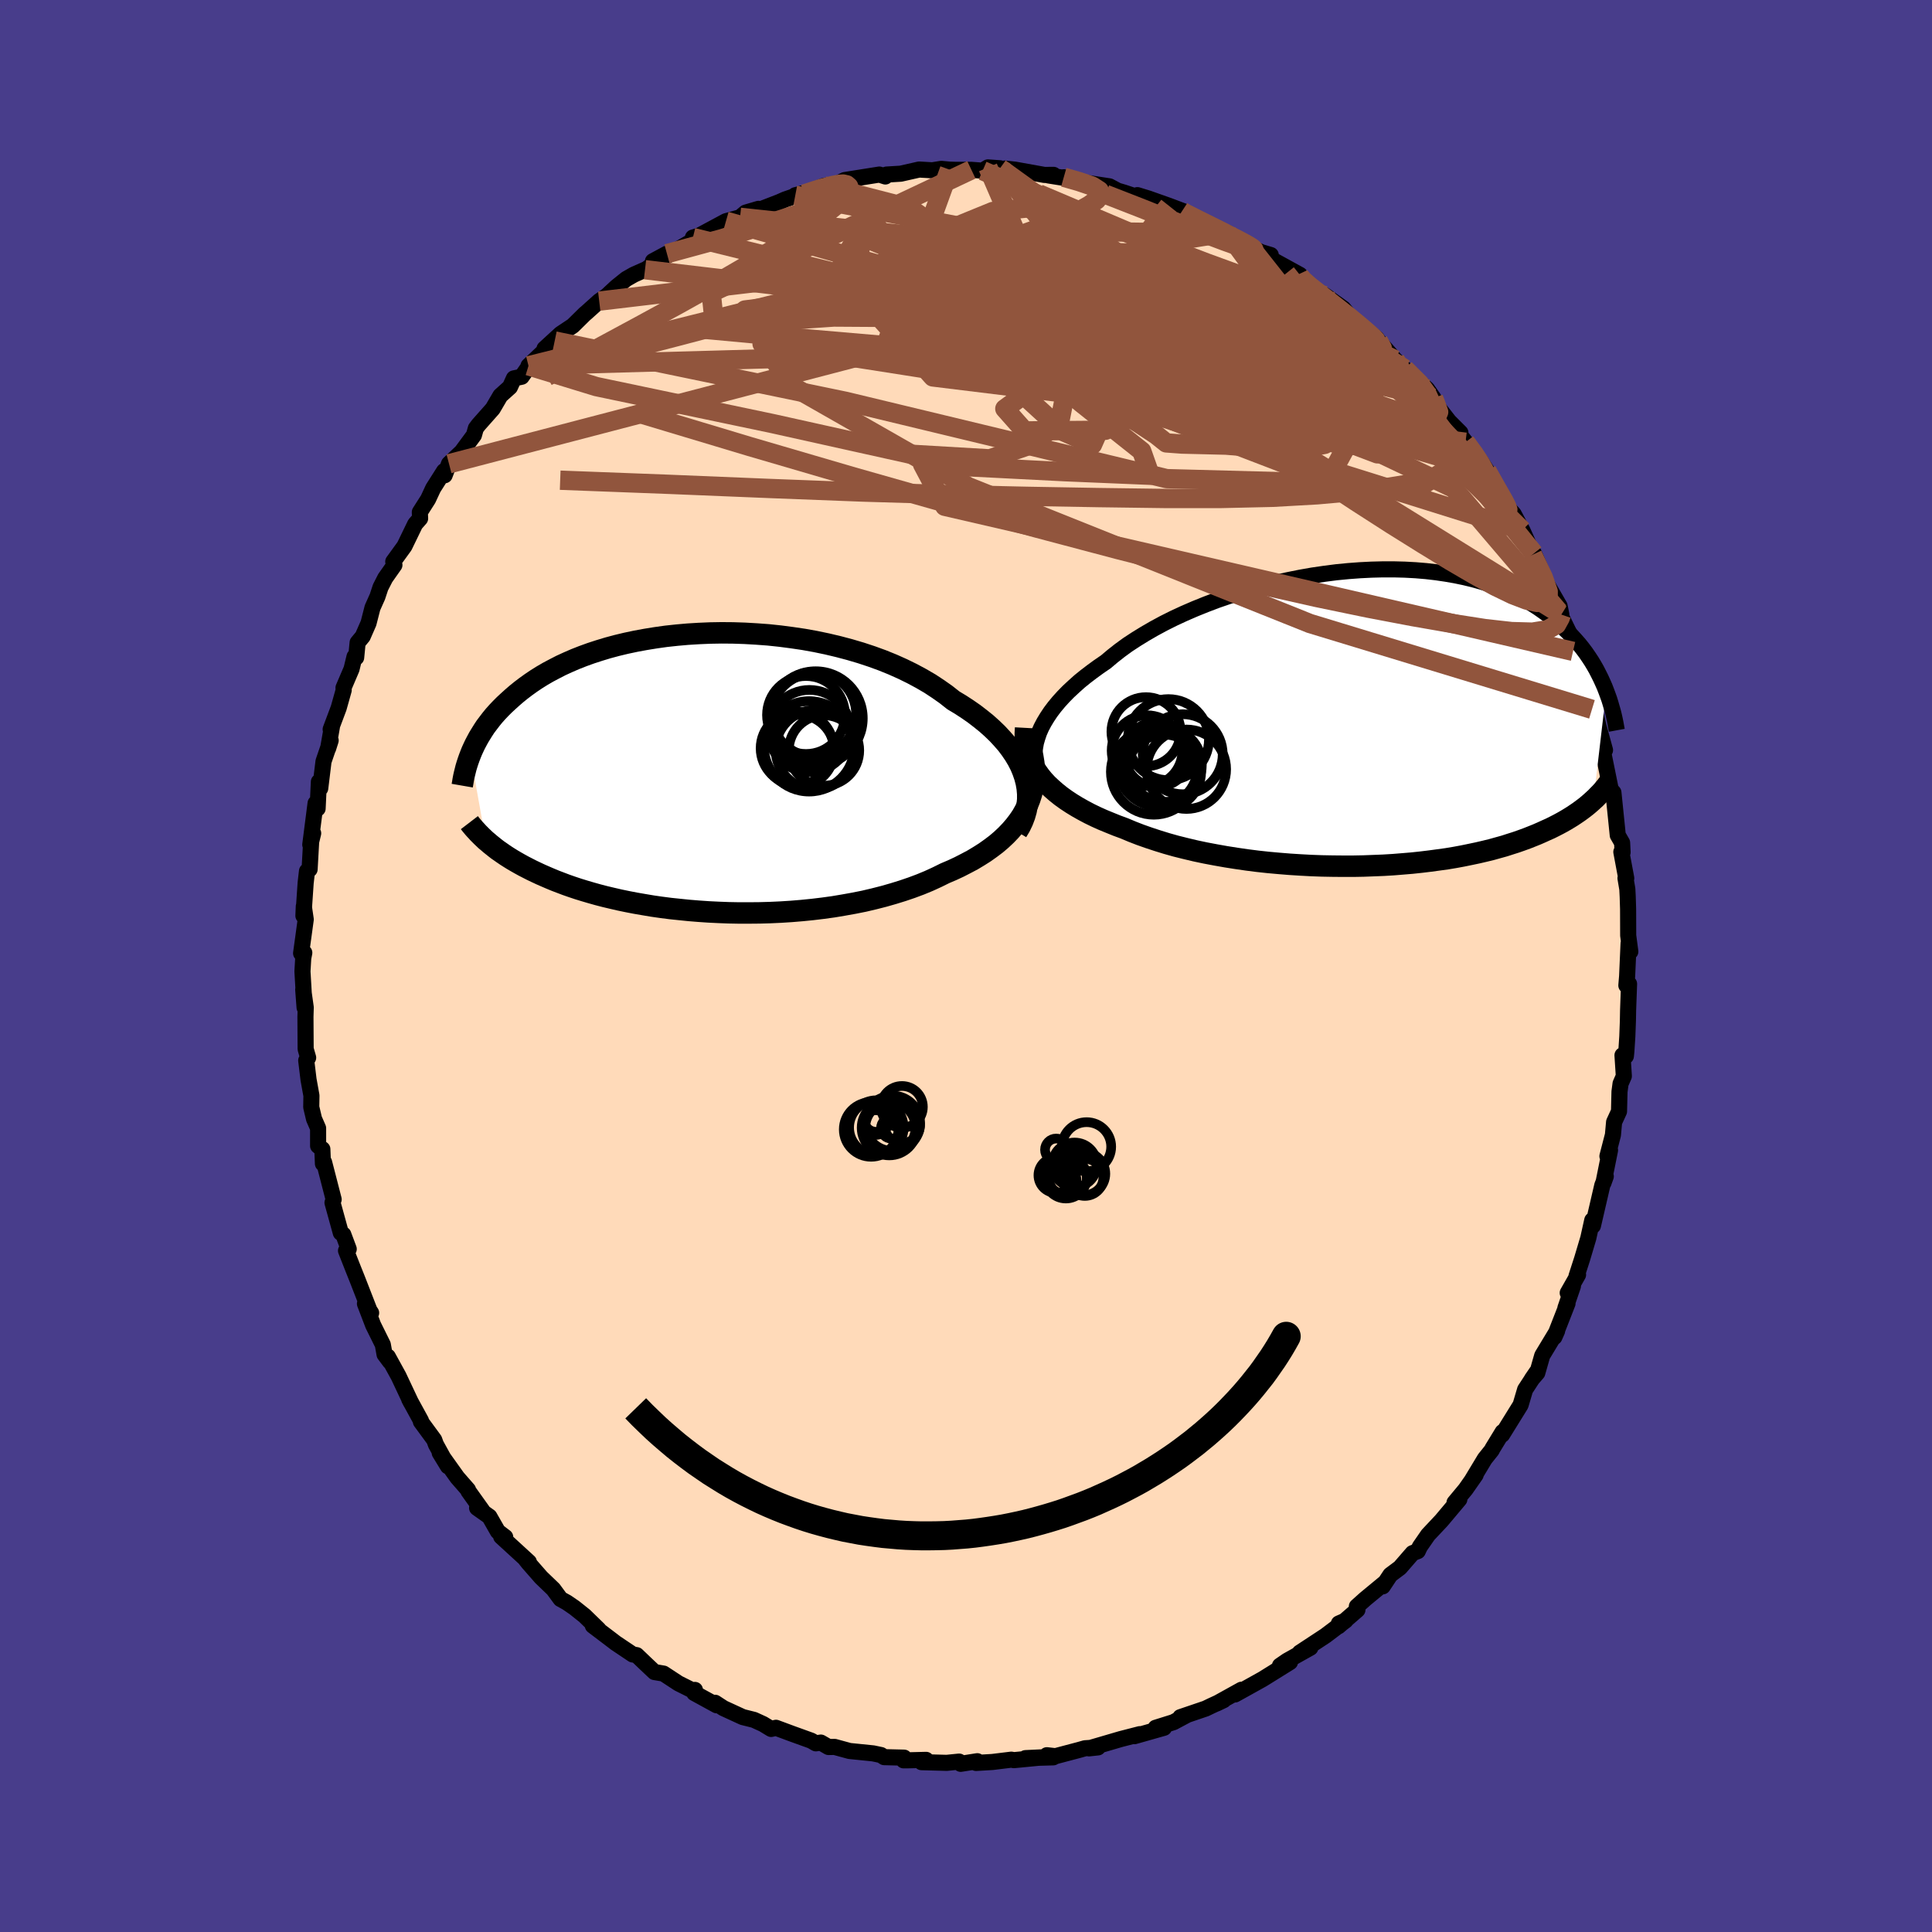 
  <svg viewBox="-100 -100 200 200" xmlns="http://www.w3.org/2000/svg" width="500" height="500" id="face-svg">
    <defs>
      <clipPath id="leftEyeClipPath">
        <polyline points="34.33,0.46 34.13,-0.12 33.89,-0.7 33.6,-1.27 33.26,-1.84 32.88,-2.4 32.46,-2.96 31.99,-3.5 31.49,-4.04 30.94,-4.57 30.36,-5.09 29.74,-5.59 29.09,-6.09 28.4,-6.57 27.68,-7.04 26.93,-7.49 26.17,-8.09 25.36,-8.66 24.51,-9.22 23.6,-9.75 22.65,-10.26 21.67,-10.74 20.64,-11.2 19.58,-11.63 18.48,-12.03 17.36,-12.4 16.21,-12.74 15.04,-13.05 13.86,-13.33 12.66,-13.58 11.44,-13.8 10.22,-13.98 9,-14.14 7.77,-14.27 6.55,-14.36 5.33,-14.43 4.12,-14.47 2.93,-14.48 1.74,-14.46 0.57,-14.41 -0.57,-14.34 -1.7,-14.24 -2.81,-14.12 -3.88,-13.97 -4.93,-13.8 -5.96,-13.61 -6.95,-13.4 -7.91,-13.17 -8.84,-12.92 -9.73,-12.65 -10.59,-12.37 -11.42,-12.07 -12.21,-11.76 -12.97,-11.43 -13.69,-11.1 -14.37,-10.75 -15.03,-10.4 -15.65,-10.04 -16.24,-9.67 -16.79,-9.3 -17.32,-8.92 -17.82,-8.54 -18.29,-8.16 -18.73,-7.78 -19.15,-7.4 -19.55,-7.03 -19.93,-6.65 -20.29,-6.27 -20.62,-5.9 -20.93,-5.52 -21.22,-5.14 -21.5,-4.77 -21.75,-4.39 -21.98,-4.02 -22.2,-3.66 -22.4,-3.29 -22.59,-2.93 -22.76,-2.57 -22.92,-2.22 -23.06,-1.87 -21.48,6.99 -21.25,7.18 -21.02,7.38 -20.77,7.58 -20.52,7.78 -20.25,7.99 -19.96,8.19 -19.66,8.4 -19.35,8.61 -19.02,8.82 -18.68,9.03 -18.32,9.24 -17.95,9.45 -17.55,9.67 -17.14,9.88 -16.71,10.1 -16.27,10.31 -15.8,10.53 -15.32,10.74 -14.81,10.96 -14.28,11.18 -13.73,11.39 -13.15,11.61 -12.55,11.82 -11.92,12.03 -11.27,12.23 -10.59,12.43 -9.88,12.63 -9.15,12.82 -8.39,13 -7.61,13.18 -6.79,13.35 -5.96,13.51 -5.09,13.66 -4.2,13.81 -3.29,13.94 -2.36,14.06 -1.4,14.16 -0.42,14.26 0.57,14.34 1.59,14.41 2.62,14.46 3.67,14.5 4.73,14.52 5.8,14.52 6.88,14.51 7.96,14.48 9.05,14.43 10.15,14.36 11.24,14.27 12.34,14.16 13.42,14.03 14.51,13.88 15.58,13.7 16.64,13.51 17.69,13.3 18.71,13.06 19.73,12.8 20.71,12.52 21.68,12.22 22.62,11.9 23.53,11.56 24.4,11.2 25.25,10.81 26.06,10.41 26.81,10.09 27.54,9.75 28.24,9.39 28.92,9.03 29.57,8.64 30.2,8.24 30.79,7.82 31.36,7.39 31.89,6.94 32.39,6.47 32.85,5.99 33.28,5.49 33.67,4.98 34.03,4.45 34.34,3.9" />
      </clipPath>
      <clipPath id="rightEyeClipPath">
        <polyline points="-34.69,2.07 -34.51,1.54 -34.28,1.02 -34,0.49 -33.68,-0.04 -33.32,-0.58 -32.92,-1.11 -32.48,-1.64 -32,-2.17 -31.48,-2.7 -30.92,-3.22 -30.33,-3.75 -29.7,-4.26 -29.03,-4.77 -28.33,-5.28 -27.6,-5.78 -26.9,-6.37 -26.15,-6.96 -25.34,-7.55 -24.47,-8.12 -23.56,-8.68 -22.61,-9.23 -21.61,-9.77 -20.57,-10.29 -19.49,-10.79 -18.38,-11.27 -17.24,-11.73 -16.08,-12.17 -14.89,-12.58 -13.68,-12.97 -12.45,-13.33 -11.22,-13.66 -9.97,-13.97 -8.72,-14.24 -7.47,-14.49 -6.22,-14.71 -4.98,-14.89 -3.74,-15.05 -2.51,-15.17 -1.3,-15.26 -0.11,-15.32 1.07,-15.35 2.22,-15.35 3.35,-15.32 4.46,-15.26 5.54,-15.17 6.58,-15.05 7.6,-14.9 8.58,-14.73 9.54,-14.53 10.45,-14.31 11.34,-14.06 12.18,-13.79 13,-13.49 13.78,-13.18 14.52,-12.85 15.23,-12.51 15.9,-12.14 16.54,-11.77 17.15,-11.38 17.72,-10.98 18.27,-10.58 18.79,-10.16 19.28,-9.75 19.75,-9.32 20.19,-8.9 20.61,-8.48 21.01,-8.04 21.39,-7.61 21.74,-7.17 22.07,-6.73 22.38,-6.28 22.67,-5.84 22.94,-5.39 23.19,-4.95 23.42,-4.5 23.64,-4.06 23.84,-3.62 24.03,-3.19 24.2,-2.75 22.88,8.52 22.65,8.73 22.41,8.94 22.16,9.15 21.89,9.36 21.61,9.57 21.32,9.78 21.01,9.99 20.68,10.21 20.34,10.42 19.99,10.63 19.62,10.84 19.23,11.05 18.82,11.26 18.4,11.47 17.95,11.67 17.49,11.88 17.01,12.09 16.51,12.29 15.98,12.5 15.43,12.7 14.86,12.9 14.26,13.09 13.64,13.29 12.99,13.47 12.31,13.66 11.61,13.83 10.88,14 10.12,14.16 9.34,14.32 8.53,14.47 7.69,14.61 6.82,14.73 5.93,14.85 5.02,14.96 4.08,15.06 3.12,15.14 2.13,15.22 1.13,15.28 0.11,15.32 -0.93,15.36 -1.99,15.38 -3.06,15.38 -4.14,15.37 -5.24,15.35 -6.34,15.31 -7.45,15.25 -8.56,15.18 -9.67,15.09 -10.78,14.99 -11.89,14.87 -12.99,14.73 -14.09,14.57 -15.17,14.4 -16.24,14.21 -17.3,14.01 -18.34,13.79 -19.35,13.55 -20.35,13.3 -21.31,13.03 -22.25,12.74 -23.16,12.44 -24.04,12.13 -24.89,11.8 -25.7,11.46 -26.46,11.18 -27.2,10.88 -27.93,10.58 -28.62,10.27 -29.3,9.94 -29.94,9.6 -30.56,9.25 -31.15,8.89 -31.71,8.52 -32.24,8.14 -32.74,7.74 -33.21,7.33 -33.65,6.92 -34.05,6.49 -34.41,6.05" />
      </clipPath>
      <filter id="fuzzy">
        <feTurbulence id="turbulence" baseFrequency="0.05" numOctaves="3" type="noise" result="noise" />
        <feDisplacementMap in="SourceGraphic" in2="noise" scale="2" />
      </filter>
      <linearGradient id="rainbowGradient" x1="0%" y1="0%" x2="100%" y2="0%">
        <stop offset="0%" style="stop-color: rgb(185, 55, 55); stop-opacity: 1" />
        <stop offset="50%" style="stop-color: rgb(255, 127, 80); stop-opacity: 1" />
        <stop offset="100%" style="stop-color: rgb(144, 238, 144); stop-opacity: 1" />
      </linearGradient>
    </defs>
    <rect x="-100" y="-100" width="100%" height="100%" fill="rgb(72, 61, 139)" />
    <polyline id="faceContour" points="68.44,1.05 68.36,2.01 68.64,1.85 68.54,4.58 68.52,5.68 68.46,7.29 68.36,8.83 68.31,9.33 67.96,9.24 68.1,11.4 67.76,12.18 67.65,13.01 67.6,15.05 67.09,16.16 66.97,17.49 66.4,19.69 66.67,19.07 65.99,22.45 66.23,21.78 65.87,22.7 64.9,26.89 64.83,26.32 64.42,28.17 63.78,30.32 63.2,32.11 63.36,31.96 62.29,33.84 62.83,33.13 62.05,35.41 62.27,34.93 60.91,38.41 61.19,37.78 59.65,40.33 59.14,42.12 58.56,42.79 59.08,42.03 58.54,42.84 57.88,43.85 57.41,45.44 55.5,48.52 55.55,48.24 54.5,49.96 54.43,50.11 53.71,51.01 52.42,53.15 52.76,52.68 51.71,54.18 50.57,55.55 51.07,55.21 49.22,57.41 47.83,58.89 46.98,60.12 46.77,60.57 46.23,60.78 44.92,62.29 43.93,63.03 43.14,64.22 43.39,63.82 41.32,65.53 40.46,66.3 40.52,66.65 38.56,68.35 38.6,68.06 39.29,67.76 37.21,69.33 34.55,71.08 35.65,70.57 33.24,71.92 32.5,72.43 33.54,72.06 30.71,73.82 29.04,74.75 27.85,75.41 28.52,74.92 25.94,76.35 26.67,76 25.39,76.59 24.81,76.87 22.19,77.76 22.81,77.57 21.48,78.28 19.63,78.86 20.5,78.86 17.43,79.73 17.99,79.52 16.01,80.03 12.73,80.99 13.66,80.89 12.32,80.98 11.72,81.15 9.26,81.8 8.37,81.7 9.03,81.92 6.16,82 8.06,81.91 4.96,82.21 4.69,82.16 2.73,82.4 1.04,82.5 1.17,82.32 -0.55,82.59 -0.71,82.36 -2,82.49 -4.6,82.42 -4.13,82.18 -6.14,82.23 -6.46,82.23 -6.41,81.95 -8.47,81.9 -8.8,81.68 -9.61,81.51 -12.06,81.26 -13.6,80.84 -14.23,80.85 -15.03,80.39 -15.54,80.47 -16.03,80.19 -18,79.48 -19.67,78.86 -20.17,78.98 -21.01,78.47 -21.95,78.04 -23.11,77.75 -25.11,76.83 -25.97,76.27 -25.81,76.53 -28.13,75.26 -28.06,74.94 -28.13,75.08 -29.77,74.26 -31.31,73.25 -32.25,73.09 -33.16,72.23 -34.09,71.34 -34.5,71.27 -36.29,70.07 -36.52,69.89 -38.63,68.29 -38.03,68.68 -39.48,67.27 -40.52,66.44 -41.32,65.89 -41.97,65.53 -42.72,64.51 -43.98,63.3 -45.31,61.78 -45.58,61.44 -45.25,61.7 -48.12,59.07 -47.7,59.12 -48.46,58.54 -49.34,57 -50.61,56.1 -50.06,56.39 -51.51,54.36 -51.55,54.22 -52.66,52.95 -54.48,50.4 -53.63,51.79 -54.87,49.54 -55.05,49.05 -56.43,47.17 -56.42,47.07 -57.64,44.84 -57.45,45.2 -58.74,42.46 -59.85,40.44 -59.63,40.96 -60.19,40.21 -60.37,39.2 -61.37,37.18 -62.22,34.96 -61.58,35.91 -61.75,35.66 -63.02,32.4 -63.44,31.35 -64.18,29.47 -64.03,29.43 -63.9,29.3 -64.46,27.8 -64.72,27.62 -65.58,24.5 -65.46,24.16 -66.45,20.32 -66.57,20.46 -66.63,18.96 -67.07,18.62 -67.07,16.79 -67.49,15.83 -67.78,14.61 -67.76,13.42 -68.06,11.76 -68.3,9.78 -68.1,9.49 -68.36,8.59 -68.38,5.24 -68.35,4.29 -68.61,2.44 -68.47,4.3 -68.69,0.56 -68.61,-0.8 -68.5,-1.37 -68.83,-1.32 -68.35,-4.82 -68.55,-6.18 -68.59,-5.2 -68.36,-8.59 -68.22,-9.82 -67.95,-10.01 -67.79,-12.87 -67.58,-13.74 -67.88,-12.56 -67.33,-16.85 -67.12,-16.3 -66.99,-19.07 -66.85,-18.39 -66.51,-21.18 -65.77,-23.35 -66.03,-22.53 -65.64,-24.76 -65.77,-24.5 -64.94,-26.71 -64.42,-28.56 -64.44,-28.8 -63.61,-30.74 -63.3,-32.02 -63.13,-31.93 -62.98,-33.48 -62.45,-34.12 -61.85,-35.49 -61.44,-37.09 -60.93,-38.23 -60.61,-39.2 -60.12,-40.16 -59.17,-41.51 -59.29,-41.86 -58.13,-43.46 -57.02,-45.75 -56.51,-46.33 -56.54,-46.98 -55.68,-48.33 -55.16,-49.45 -54.03,-51.23 -53.97,-50.8 -53.52,-51.99 -52.21,-53.23 -50.94,-54.95 -50.74,-55.66 -50.46,-56.03 -48.99,-57.69 -48.2,-59.04 -47.21,-59.93 -46.8,-60.83 -46,-61 -45.18,-62.17 -45.29,-62.13 -42.58,-64.7 -43.63,-63.91 -41.96,-65.44 -40.7,-66.28 -39.42,-67.54 -39.36,-67.58 -37.97,-68.83 -37.18,-69.38 -36.19,-70.3 -35.17,-71.12 -34.38,-71.57 -33.23,-72.08 -33.04,-72.17 -30.96,-73.74 -32.41,-72.96 -31.2,-73.38 -27.99,-75.26 -27.34,-75.54 -28.27,-75.41 -27.64,-75.6 -24.85,-77.1 -23.39,-77.5 -22.81,-77.99 -21.48,-78.38 -22.33,-77.92 -19.33,-79.08 -18.72,-79.35 -16.81,-80.01 -17.67,-79.79 -16.77,-79.91 -14.71,-80.76 -11.98,-81.1 -13.2,-81.04 -12.56,-81.36 -10.8,-81.64 -8.97,-81.93 -8.35,-81.73 -8.22,-81.93 -6.75,-82.02 -4.85,-82.45 -3.49,-82.37 -2.56,-82.52 -1.71,-82.44 -1.08,-82.42 0.56,-82.42 1.72,-82.33 2.27,-82.67 3.52,-82.58 3.75,-82.46 4.03,-82.55 5.06,-82.44 8.12,-81.89 9.06,-81.9 8.53,-81.84 11.61,-81.35 10.12,-81.65 11.31,-81.25 14.85,-80.71 15.69,-80.26 16.34,-80.07 17.6,-79.65 17.74,-79.8 18.88,-79.45 21,-78.7 22.67,-78.07 22.36,-78.14 21.8,-78.29 23.63,-77.55 26.55,-75.84 27.08,-75.88 26.76,-75.9 29.23,-74.65 29.45,-74.43 30.55,-73.9 31.55,-73.6 31.01,-73.5 34.56,-71.55 34.4,-71.59 34.51,-71.17 34.81,-70.91 35.85,-70.05 37.21,-69.39 39.06,-68.07 39.87,-67.05 39.42,-67.32 41.62,-65.69 42.52,-64.96 42.68,-64.72 43.28,-64.06 44.43,-62.75 45.79,-61.43 45.42,-61.81 47.73,-59.73 48.4,-58.78 48.26,-58.62 50.01,-56.38 51.18,-55.21 50.26,-56.08 51.71,-54.22 51.07,-55.06 53.34,-52.17 53.92,-51.27 54.47,-50.23 55.5,-48.53 55.03,-49.23 56.2,-47.33 56.69,-46.8 57.59,-45.11 58.64,-42.78 58.79,-42.71 59.64,-40.77 58.65,-42.57 59.99,-39.8 61.45,-37.26 61.63,-36.38 61.37,-36.68 62.55,-34.26 62.71,-33.88 62.84,-32.57 63.58,-30.64 63.46,-31.51 63.92,-29.75 64.15,-29.13 64.8,-26.57 65.09,-26.5 65.49,-24.75 66.15,-22.35 65.95,-22.64 66.04,-21.74 66.75,-18.24 67,-17.94 67.02,-17.96 67.47,-13.54 67.92,-12.76 67.97,-11.77 67.84,-11.81 68.35,-9.08 68.27,-9.09 68.46,-7.96 68.5,-7.17 68.54,-5.89 68.55,-3.16 68.77,-1.49 68.59,-2.34 68.44,1.05 68.36,2.01" fill="rgb(255, 218, 185)" stroke="black" stroke-width="1.667" stroke-linejoin="round" filter="url(#fuzzy)" />
    <g transform="translate(42.08 -25.71)">
      <polyline id="rightCountour" points="-34.69,2.07 -34.51,1.54 -34.28,1.02 -34,0.49 -33.68,-0.04 -33.32,-0.58 -32.92,-1.11 -32.48,-1.64 -32,-2.17 -31.48,-2.7 -30.92,-3.22 -30.33,-3.75 -29.7,-4.26 -29.03,-4.77 -28.33,-5.28 -27.6,-5.78 -26.9,-6.37 -26.15,-6.96 -25.34,-7.55 -24.47,-8.12 -23.56,-8.68 -22.61,-9.23 -21.61,-9.77 -20.57,-10.29 -19.49,-10.79 -18.38,-11.27 -17.24,-11.73 -16.08,-12.17 -14.89,-12.58 -13.68,-12.97 -12.45,-13.33 -11.22,-13.66 -9.97,-13.97 -8.72,-14.24 -7.47,-14.49 -6.22,-14.71 -4.98,-14.89 -3.74,-15.05 -2.51,-15.17 -1.3,-15.26 -0.11,-15.32 1.07,-15.35 2.22,-15.35 3.35,-15.32 4.46,-15.26 5.54,-15.17 6.58,-15.05 7.6,-14.9 8.58,-14.73 9.54,-14.53 10.45,-14.31 11.34,-14.06 12.18,-13.79 13,-13.49 13.78,-13.18 14.52,-12.85 15.23,-12.51 15.9,-12.14 16.54,-11.77 17.15,-11.38 17.72,-10.98 18.27,-10.58 18.79,-10.16 19.28,-9.75 19.75,-9.32 20.19,-8.9 20.61,-8.48 21.01,-8.04 21.39,-7.61 21.74,-7.17 22.07,-6.73 22.38,-6.28 22.67,-5.84 22.94,-5.39 23.19,-4.95 23.42,-4.5 23.64,-4.06 23.84,-3.62 24.03,-3.19 24.2,-2.75 22.88,8.52 22.65,8.73 22.41,8.94 22.16,9.15 21.89,9.36 21.61,9.57 21.32,9.78 21.01,9.99 20.68,10.21 20.34,10.42 19.99,10.63 19.62,10.84 19.23,11.05 18.82,11.26 18.4,11.47 17.95,11.67 17.49,11.88 17.01,12.09 16.51,12.29 15.98,12.5 15.43,12.7 14.86,12.9 14.26,13.09 13.64,13.29 12.99,13.47 12.31,13.66 11.61,13.83 10.88,14 10.12,14.16 9.34,14.32 8.53,14.47 7.69,14.61 6.82,14.73 5.93,14.85 5.02,14.96 4.08,15.06 3.12,15.14 2.13,15.22 1.13,15.28 0.11,15.32 -0.93,15.36 -1.99,15.38 -3.06,15.38 -4.14,15.37 -5.24,15.35 -6.34,15.31 -7.45,15.25 -8.56,15.18 -9.67,15.09 -10.78,14.99 -11.89,14.87 -12.99,14.73 -14.09,14.57 -15.17,14.4 -16.24,14.21 -17.3,14.01 -18.34,13.79 -19.35,13.55 -20.35,13.3 -21.31,13.03 -22.25,12.74 -23.16,12.44 -24.04,12.13 -24.89,11.8 -25.7,11.46 -26.46,11.18 -27.2,10.88 -27.93,10.58 -28.62,10.27 -29.3,9.94 -29.94,9.6 -30.56,9.25 -31.15,8.89 -31.71,8.52 -32.24,8.14 -32.74,7.74 -33.21,7.33 -33.65,6.92 -34.05,6.49 -34.41,6.05" fill="white" stroke="white" stroke-width="0" stroke-linejoin="round" filter="url(#fuzzy)" />
    </g>
    <g transform="translate(-28.24 -20.01)">
      <polyline id="leftCountour" points="34.33,0.46 34.13,-0.12 33.89,-0.7 33.6,-1.27 33.26,-1.84 32.88,-2.4 32.46,-2.96 31.99,-3.5 31.49,-4.04 30.94,-4.57 30.36,-5.09 29.74,-5.59 29.09,-6.09 28.4,-6.57 27.68,-7.04 26.93,-7.49 26.17,-8.09 25.36,-8.66 24.51,-9.22 23.6,-9.75 22.65,-10.26 21.67,-10.74 20.64,-11.2 19.58,-11.63 18.48,-12.03 17.36,-12.4 16.21,-12.74 15.04,-13.05 13.86,-13.33 12.66,-13.58 11.44,-13.8 10.22,-13.98 9,-14.14 7.77,-14.27 6.55,-14.36 5.33,-14.43 4.12,-14.47 2.93,-14.48 1.74,-14.46 0.57,-14.41 -0.57,-14.34 -1.7,-14.24 -2.81,-14.12 -3.88,-13.97 -4.93,-13.8 -5.96,-13.61 -6.95,-13.4 -7.91,-13.17 -8.84,-12.92 -9.73,-12.65 -10.59,-12.37 -11.42,-12.07 -12.21,-11.76 -12.97,-11.43 -13.69,-11.1 -14.37,-10.75 -15.03,-10.4 -15.65,-10.04 -16.24,-9.67 -16.79,-9.3 -17.32,-8.92 -17.82,-8.54 -18.29,-8.16 -18.73,-7.78 -19.15,-7.4 -19.55,-7.03 -19.93,-6.65 -20.29,-6.27 -20.62,-5.9 -20.93,-5.52 -21.22,-5.14 -21.5,-4.77 -21.75,-4.39 -21.98,-4.02 -22.2,-3.66 -22.4,-3.29 -22.59,-2.93 -22.76,-2.57 -22.92,-2.22 -23.06,-1.87 -21.48,6.99 -21.25,7.18 -21.02,7.38 -20.77,7.58 -20.52,7.78 -20.25,7.99 -19.96,8.19 -19.66,8.4 -19.35,8.61 -19.02,8.82 -18.68,9.03 -18.32,9.24 -17.95,9.45 -17.55,9.67 -17.14,9.88 -16.71,10.1 -16.27,10.31 -15.8,10.53 -15.32,10.74 -14.81,10.96 -14.28,11.18 -13.73,11.39 -13.15,11.61 -12.55,11.82 -11.92,12.03 -11.27,12.23 -10.59,12.43 -9.88,12.63 -9.15,12.82 -8.39,13 -7.61,13.18 -6.79,13.35 -5.96,13.51 -5.09,13.66 -4.2,13.81 -3.29,13.94 -2.36,14.06 -1.4,14.16 -0.42,14.26 0.57,14.34 1.59,14.41 2.62,14.46 3.67,14.5 4.73,14.52 5.8,14.52 6.88,14.51 7.96,14.48 9.05,14.43 10.15,14.36 11.24,14.27 12.34,14.16 13.42,14.03 14.51,13.88 15.58,13.7 16.64,13.51 17.69,13.3 18.71,13.06 19.73,12.8 20.71,12.52 21.68,12.22 22.62,11.9 23.53,11.56 24.4,11.2 25.25,10.81 26.06,10.41 26.81,10.09 27.54,9.75 28.24,9.39 28.92,9.03 29.57,8.64 30.2,8.24 30.79,7.82 31.36,7.39 31.89,6.94 32.39,6.47 32.85,5.99 33.28,5.49 33.67,4.98 34.03,4.45 34.34,3.9" fill="white" stroke="white" stroke-width="0" stroke-linejoin="round" filter="url(#fuzzy)" />
    </g>
    <g transform="translate(42.08 -25.71)">
      <polyline id="rightUpper" points="-34.09,6.89 -34.35,6.45 -34.57,6.01 -34.74,5.55 -34.87,5.07 -34.96,4.59 -34.99,4.1 -34.99,3.6 -34.93,3.1 -34.84,2.59 -34.69,2.07 -34.51,1.54 -34.28,1.02 -34,0.49 -33.68,-0.04 -33.32,-0.58 -32.92,-1.11 -32.48,-1.64 -32,-2.17 -31.48,-2.7 -30.92,-3.22 -30.33,-3.75 -29.7,-4.26 -29.03,-4.77 -28.33,-5.28 -27.6,-5.78 -26.9,-6.37 -26.15,-6.96 -25.34,-7.55 -24.47,-8.12 -23.56,-8.68 -22.61,-9.23 -21.61,-9.77 -20.57,-10.29 -19.49,-10.79 -18.38,-11.27 -17.24,-11.73 -16.08,-12.17 -14.89,-12.58 -13.68,-12.97 -12.45,-13.33 -11.22,-13.66 -9.97,-13.97 -8.72,-14.24 -7.47,-14.49 -6.22,-14.71 -4.98,-14.89 -3.74,-15.05 -2.51,-15.17 -1.3,-15.26 -0.11,-15.32 1.07,-15.35 2.22,-15.35 3.35,-15.32 4.46,-15.26 5.54,-15.17 6.58,-15.05 7.6,-14.9 8.58,-14.73 9.54,-14.53 10.45,-14.31 11.34,-14.06 12.18,-13.79 13,-13.49 13.78,-13.18 14.52,-12.85 15.23,-12.51 15.9,-12.14 16.54,-11.77 17.15,-11.38 17.72,-10.98 18.27,-10.58 18.79,-10.16 19.28,-9.75 19.75,-9.32 20.19,-8.9 20.61,-8.48 21.01,-8.04 21.39,-7.61 21.74,-7.17 22.07,-6.73 22.38,-6.28 22.67,-5.84 22.94,-5.39 23.19,-4.95 23.42,-4.5 23.64,-4.06 23.84,-3.62 24.03,-3.19 24.2,-2.75 24.36,-2.32 24.51,-1.9 24.64,-1.48 24.76,-1.06 24.88,-0.65 24.98,-0.25 25.07,0.15 25.15,0.54 25.22,0.93 25.29,1.31" fill="none" stroke="black" stroke-width="1.667" stroke-linejoin="round" filter="url(#fuzzy)" />
      <polyline id="rightLower" points="-35.91,1.06 -35.94,1.61 -35.94,2.14 -35.89,2.66 -35.8,3.18 -35.66,3.68 -35.49,4.18 -35.28,4.66 -35.03,5.13 -34.74,5.59 -34.41,6.05 -34.05,6.49 -33.65,6.92 -33.21,7.33 -32.74,7.74 -32.24,8.14 -31.71,8.52 -31.15,8.89 -30.56,9.25 -29.94,9.6 -29.3,9.94 -28.62,10.27 -27.93,10.58 -27.2,10.88 -26.46,11.18 -25.7,11.46 -24.89,11.8 -24.04,12.13 -23.16,12.44 -22.25,12.74 -21.31,13.03 -20.35,13.3 -19.35,13.55 -18.34,13.79 -17.3,14.01 -16.24,14.21 -15.17,14.4 -14.09,14.57 -12.99,14.73 -11.89,14.87 -10.78,14.99 -9.67,15.09 -8.56,15.18 -7.45,15.25 -6.34,15.31 -5.24,15.35 -4.14,15.37 -3.06,15.38 -1.99,15.38 -0.93,15.36 0.11,15.32 1.13,15.28 2.13,15.22 3.12,15.14 4.08,15.06 5.02,14.96 5.93,14.85 6.82,14.73 7.69,14.61 8.53,14.47 9.34,14.32 10.12,14.16 10.88,14 11.61,13.83 12.31,13.66 12.99,13.47 13.64,13.29 14.26,13.09 14.86,12.9 15.43,12.7 15.98,12.5 16.51,12.29 17.01,12.09 17.49,11.88 17.95,11.67 18.4,11.47 18.82,11.26 19.23,11.05 19.62,10.84 19.99,10.63 20.34,10.42 20.68,10.21 21.01,9.99 21.32,9.78 21.61,9.57 21.89,9.36 22.16,9.15 22.41,8.94 22.65,8.73 22.88,8.52 23.1,8.32 23.3,8.11 23.5,7.91 23.69,7.71 23.87,7.51 24.03,7.31 24.19,7.12 24.34,6.92 24.49,6.73 24.62,6.54" fill="none" stroke="black" stroke-width="2.222" stroke-linejoin="round" filter="url(#fuzzy)" />
      <circle r="3.836" cx="-21.503" cy="4.886" stroke="black" fill="none" stroke-width="1.0" filter="url(#fuzzy)" clip-path="url(#rightEyeClipPath)" /><circle r="4.112" cx="-19.263" cy="5.341" stroke="black" fill="none" stroke-width="1.0" filter="url(#fuzzy)" clip-path="url(#rightEyeClipPath)" /><circle r="3.578" cx="-23.448" cy="1.456" stroke="black" fill="none" stroke-width="1.0" filter="url(#fuzzy)" clip-path="url(#rightEyeClipPath)" /><circle r="4.196" cx="-21.128" cy="2.276" stroke="black" fill="none" stroke-width="1.0" filter="url(#fuzzy)" clip-path="url(#rightEyeClipPath)" /><circle r="4.444" cx="-22.638" cy="5.606" stroke="black" fill="none" stroke-width="1.0" filter="url(#fuzzy)" clip-path="url(#rightEyeClipPath)" /><circle r="3.378" cx="-22.293" cy="3.796" stroke="black" fill="none" stroke-width="1.0" filter="url(#fuzzy)" clip-path="url(#rightEyeClipPath)" /><circle r="4.142" cx="-19.648" cy="3.786" stroke="black" fill="none" stroke-width="1.0" filter="url(#fuzzy)" clip-path="url(#rightEyeClipPath)" /><circle r="4.126" cx="-22.218" cy="5.061" stroke="black" fill="none" stroke-width="1.0" filter="url(#fuzzy)" clip-path="url(#rightEyeClipPath)" /><circle r="3.848" cx="-21.588" cy="5.596" stroke="black" fill="none" stroke-width="1.0" filter="url(#fuzzy)" clip-path="url(#rightEyeClipPath)" /><circle r="3.662" cx="-23.338" cy="3.416" stroke="black" fill="none" stroke-width="1.0" filter="url(#fuzzy)" clip-path="url(#rightEyeClipPath)" />
      </g>
    <g transform="translate(-28.24 -20.01)">
      <polyline id="leftUpper" points="33.52,6.1 33.84,5.57 34.1,5.03 34.31,4.48 34.47,3.92 34.57,3.35 34.63,2.77 34.63,2.2 34.58,1.62 34.48,1.04 34.33,0.46 34.13,-0.12 33.89,-0.7 33.6,-1.27 33.26,-1.84 32.88,-2.4 32.46,-2.96 31.99,-3.5 31.49,-4.04 30.94,-4.57 30.36,-5.09 29.74,-5.59 29.09,-6.09 28.4,-6.57 27.68,-7.04 26.93,-7.49 26.17,-8.09 25.36,-8.66 24.51,-9.22 23.6,-9.75 22.65,-10.26 21.67,-10.74 20.64,-11.2 19.58,-11.63 18.48,-12.03 17.36,-12.4 16.21,-12.74 15.04,-13.05 13.86,-13.33 12.66,-13.58 11.44,-13.8 10.22,-13.98 9,-14.14 7.77,-14.27 6.55,-14.36 5.33,-14.43 4.12,-14.47 2.93,-14.48 1.74,-14.46 0.57,-14.41 -0.57,-14.34 -1.7,-14.24 -2.81,-14.12 -3.88,-13.97 -4.93,-13.8 -5.96,-13.61 -6.95,-13.4 -7.91,-13.17 -8.84,-12.92 -9.73,-12.65 -10.59,-12.37 -11.42,-12.07 -12.21,-11.76 -12.97,-11.43 -13.69,-11.1 -14.37,-10.75 -15.03,-10.4 -15.65,-10.04 -16.24,-9.67 -16.79,-9.3 -17.32,-8.92 -17.82,-8.54 -18.29,-8.16 -18.73,-7.78 -19.15,-7.4 -19.55,-7.03 -19.93,-6.65 -20.29,-6.27 -20.62,-5.9 -20.93,-5.52 -21.22,-5.14 -21.5,-4.77 -21.75,-4.39 -21.98,-4.02 -22.2,-3.66 -22.4,-3.29 -22.59,-2.93 -22.76,-2.57 -22.92,-2.22 -23.06,-1.87 -23.19,-1.53 -23.31,-1.19 -23.42,-0.85 -23.52,-0.52 -23.6,-0.2 -23.68,0.12 -23.75,0.43 -23.81,0.74 -23.86,1.05 -23.91,1.34" fill="none" stroke="black" stroke-width="2.222" stroke-linejoin="round" filter="url(#fuzzy)" />
      <polyline id="leftLower" points="35,-2.39 35.15,-1.69 35.26,-1.01 35.31,-0.35 35.31,0.3 35.26,0.94 35.17,1.56 35.03,2.17 34.84,2.76 34.61,3.34 34.34,3.9 34.03,4.45 33.67,4.98 33.28,5.49 32.85,5.99 32.39,6.47 31.89,6.94 31.36,7.39 30.79,7.82 30.2,8.24 29.57,8.64 28.92,9.03 28.24,9.39 27.54,9.75 26.81,10.09 26.06,10.41 25.25,10.81 24.4,11.2 23.53,11.56 22.62,11.9 21.68,12.22 20.71,12.52 19.73,12.8 18.71,13.06 17.69,13.3 16.64,13.51 15.58,13.7 14.51,13.88 13.42,14.03 12.34,14.16 11.24,14.27 10.15,14.36 9.05,14.43 7.96,14.48 6.88,14.51 5.8,14.52 4.73,14.52 3.67,14.5 2.62,14.46 1.59,14.41 0.57,14.34 -0.42,14.26 -1.4,14.16 -2.36,14.06 -3.29,13.94 -4.2,13.81 -5.09,13.66 -5.96,13.51 -6.79,13.35 -7.61,13.18 -8.39,13 -9.15,12.82 -9.88,12.63 -10.59,12.43 -11.27,12.23 -11.92,12.03 -12.55,11.82 -13.15,11.61 -13.73,11.39 -14.28,11.18 -14.81,10.96 -15.32,10.74 -15.8,10.53 -16.27,10.31 -16.71,10.1 -17.14,9.88 -17.55,9.67 -17.95,9.45 -18.32,9.24 -18.68,9.03 -19.02,8.82 -19.35,8.61 -19.66,8.4 -19.96,8.19 -20.25,7.99 -20.52,7.78 -20.77,7.58 -21.02,7.38 -21.25,7.18 -21.48,6.99 -21.69,6.79 -21.89,6.6 -22.08,6.41 -22.26,6.23 -22.43,6.04 -22.6,5.86 -22.75,5.69 -22.9,5.51 -23.04,5.34 -23.17,5.17" fill="none" stroke="black" stroke-width="2.222" stroke-linejoin="round" filter="url(#fuzzy)" />
      <circle r="3.776" cx="10.756" cy="-2.528" stroke="black" fill="none" stroke-width="1.0" filter="url(#fuzzy)" clip-path="url(#leftEyeClipPath)" /><circle r="4.114" cx="12.641" cy="-2.383" stroke="black" fill="none" stroke-width="1.0" filter="url(#fuzzy)" clip-path="url(#leftEyeClipPath)" /><circle r="3.648" cx="13.541" cy="-2.303" stroke="black" fill="none" stroke-width="1.0" filter="url(#fuzzy)" clip-path="url(#leftEyeClipPath)" /><circle r="4.374" cx="12.496" cy="-6.063" stroke="black" fill="none" stroke-width="1.0" filter="url(#fuzzy)" clip-path="url(#leftEyeClipPath)" /><circle r="3.7" cx="10.906" cy="-2.293" stroke="black" fill="none" stroke-width="1.0" filter="url(#fuzzy)" clip-path="url(#leftEyeClipPath)" /><circle r="4.246" cx="12.036" cy="-4.323" stroke="black" fill="none" stroke-width="1.0" filter="url(#fuzzy)" clip-path="url(#leftEyeClipPath)" /><circle r="4.602" cx="12.616" cy="-5.708" stroke="black" fill="none" stroke-width="1.0" filter="url(#fuzzy)" clip-path="url(#leftEyeClipPath)" /><circle r="4.036" cx="11.676" cy="-5.973" stroke="black" fill="none" stroke-width="1.0" filter="url(#fuzzy)" clip-path="url(#leftEyeClipPath)" /><circle r="4.874" cx="12.681" cy="-5.628" stroke="black" fill="none" stroke-width="1.0" filter="url(#fuzzy)" clip-path="url(#leftEyeClipPath)" /><circle r="4.68" cx="12.001" cy="-2.728" stroke="black" fill="none" stroke-width="1.0" filter="url(#fuzzy)" clip-path="url(#leftEyeClipPath)" />
    </g>
    <g id="hairs">
      <polyline points="-16.77,-79.91 -14.92,-80.51 -13.79,-80.8 -13.16,-80.92 -12.72,-80.95 -12.36,-80.87 -12.14,-80.68 -12.12,-80.37 -12.34,-79.94 -12.8,-79.37 -13.56,-78.65 -14.64,-77.76 -16.11,-76.69 -17.98,-75.43 -20.27,-73.98 -22.98,-72.34 -26.11,-70.52 -29.69,-68.52 -33.74,-66.31 -38.3,-63.85 -43.38,-61.02" fill="none" stroke="rgb(145, 85, 61)" stroke-width="2" stroke-linejoin="round" filter="url(#fuzzy)" /><polyline points="45.42,-61.81 46.97,-60.27 47.7,-59.26 48.06,-58.47 48.15,-57.85 47.95,-57.44 47.48,-57.19 46.76,-57.07 45.8,-57.01 44.58,-57.03 43.06,-57.16 41.2,-57.43 38.98,-57.89 36.4,-58.54 33.43,-59.36 30.1,-60.36 26.38,-61.53 22.23,-62.89 17.62,-64.48 12.53,-66.32 6.96,-68.4 1.01,-70.71 -5.27,-73.24 -12.02,-76" fill="none" stroke="rgb(145, 85, 61)" stroke-width="2" stroke-linejoin="round" filter="url(#fuzzy)" /><polyline points="48.4,-58.78 48.65,-58.14 48.93,-57.35 48.74,-56.91 48.04,-56.79 46.9,-56.86 45.37,-57.04 43.42,-57.35 40.97,-57.84 37.96,-58.59 34.34,-59.65 30.09,-61.03 25.21,-62.7 19.68,-64.63 13.43,-66.82 6.45,-69.33 -1.17,-72.27 -9.37,-75.67" fill="none" stroke="rgb(145, 85, 61)" stroke-width="2" stroke-linejoin="round" filter="url(#fuzzy)" /><polyline points="61.63,-36.38 61.51,-36.03 61.13,-35.34 60.19,-34.81 58.64,-34.56 56.48,-34.62 53.71,-34.93 50.31,-35.46 46.29,-36.16 41.61,-37.05 36.25,-38.16 30.17,-39.53 23.35,-41.17 15.75,-43.1 7.37,-45.32 -1.77,-47.83 -11.67,-50.64 -22.37,-53.77 -33.82,-57.21" fill="none" stroke="rgb(145, 85, 61)" stroke-width="2" stroke-linejoin="round" filter="url(#fuzzy)" /><polyline points="42.68,-64.72 43.09,-63.97 42.98,-63.2 42.14,-62.59 40.53,-62.11 38.12,-61.75 34.87,-61.52 30.7,-61.44 25.58,-61.55 19.43,-61.89 12.23,-62.44 3.97,-63.16 -5.35,-63.97 -15.71,-64.86 -27.13,-65.92" fill="none" stroke="rgb(145, 85, 61)" stroke-width="2" stroke-linejoin="round" filter="url(#fuzzy)" /><polyline points="34.4,-71.59 34.57,-71.23 34.93,-70.83 35.39,-70.39 35.78,-69.96 35.9,-69.63 35.64,-69.46 34.98,-69.49 33.92,-69.71 32.41,-70.15 30.41,-70.81 27.88,-71.7 24.81,-72.82 21.23,-74.19 17.19,-75.83 12.67,-77.75 7.53,-79.93" fill="none" stroke="rgb(145, 85, 61)" stroke-width="2" stroke-linejoin="round" filter="url(#fuzzy)" /><polyline points="53.92,-51.27 54.49,-50.25 54.95,-49.44 55.32,-48.79 55.66,-48.19 55.94,-47.65 56.09,-47.26 55.99,-47.2 55.59,-47.58 54.85,-48.46 53.78,-49.81 52.37,-51.6 50.62,-53.86 48.43,-56.75 45.73,-60.43" fill="none" stroke="rgb(145, 85, 61)" stroke-width="2" stroke-linejoin="round" filter="url(#fuzzy)" /><polyline points="51.71,-54.22 51.69,-53.99 51.82,-52.97 51.44,-51.96 50.43,-51.15 48.78,-50.52 46.54,-50.01 43.74,-49.56 40.36,-49.14 36.39,-48.78 31.77,-48.52 26.47,-48.4 20.46,-48.4 13.75,-48.49 6.34,-48.62 -1.77,-48.8 -10.6,-49.06 -20.22,-49.43 -30.69,-49.86 -42.01,-50.29" fill="none" stroke="rgb(145, 85, 61)" stroke-width="2" stroke-linejoin="round" filter="url(#fuzzy)" /><polyline points="51.71,-54.22 51.88,-54 52.62,-52.99 53.26,-52.02 53.64,-51.34 53.77,-50.97 53.66,-50.89 53.35,-51.06 52.81,-51.47 51.99,-52.18 50.83,-53.29 49.25,-54.91 47.18,-57.12 44.58,-59.91 41.52,-63.21 38.11,-66.95" fill="none" stroke="rgb(145, 85, 61)" stroke-width="2" stroke-linejoin="round" filter="url(#fuzzy)" /><polyline points="10.12,-81.65 11.67,-81.21 13.06,-80.74 13.79,-80.27 13.9,-79.8 13.53,-79.31 12.75,-78.75 11.57,-78.09 9.95,-77.33 7.82,-76.47 5.15,-75.5 1.93,-74.41 -1.83,-73.18 -6.14,-71.81 -11.07,-70.31 -16.67,-68.7 -22.97,-66.99 -29.98,-65.14 -37.66,-63.16" fill="none" stroke="rgb(145, 85, 61)" stroke-width="2" stroke-linejoin="round" filter="url(#fuzzy)" /><polyline points="22.36,-78.14 22.68,-77.93 23.93,-77.3 25.28,-76.63 26.45,-76.05 27.4,-75.56 28.2,-75.15 28.84,-74.81 29.33,-74.53 29.65,-74.32 29.79,-74.18 29.72,-74.12 29.4,-74.17 28.79,-74.34 27.89,-74.63 26.72,-75.05 25.29,-75.59 23.51,-76.29 21.25,-77.2 18.27,-78.39 14.45,-79.88" fill="none" stroke="rgb(145, 85, 61)" stroke-width="2" stroke-linejoin="round" filter="url(#fuzzy)" /><polyline points="58.65,-42.57 59.75,-40.25 60.27,-38.77 60.26,-38 59.85,-37.67 59.1,-37.64 58.01,-37.89 56.58,-38.44 54.78,-39.31 52.64,-40.48 50.14,-41.94 47.28,-43.69 44.03,-45.72 40.36,-48.08 36.22,-50.81 31.61,-53.95 26.49,-57.52 20.85,-61.52 14.63,-65.95 7.75,-70.82 0.11,-76.16" fill="none" stroke="rgb(145, 85, 61)" stroke-width="2" stroke-linejoin="round" filter="url(#fuzzy)" /><polyline points="34.56,-71.55 34.56,-71.4 34.89,-71 35.57,-70.4 36.52,-69.65 37.61,-68.82 38.68,-67.98 39.67,-67.19 40.52,-66.49 41.23,-65.89 41.79,-65.4 42.19,-65.04 42.41,-64.81 42.43,-64.73 42.23,-64.84 41.77,-65.16 41.02,-65.71 39.98,-66.5 38.72,-67.51 37.35,-68.7 35.96,-70.05" fill="none" stroke="rgb(145, 85, 61)" stroke-width="2" stroke-linejoin="round" filter="url(#fuzzy)" /><polyline points="44.43,-62.75 34.84,-67.42 17.41,-71.91 3.65,-74.38 -1.67,-74.6 -0.24,-73.15 3.9,-71.18 7.37,-69.72 8.82,-69.06 8.52,-68.88 7.28,-68.71 5.68,-68.26 3.98,-67.52 2.61,-66.61 2.48,-65.62 4.76,-64.56 10.14,-63.42 18.17,-62.2 27.32,-60.83 35.59,-59.23 41.08,-57.82 41.75,-58.33 35.18,-63.7 20.33,-74.31 1.72,-82.33" fill="none" stroke="rgb(145, 85, 61)" stroke-width="2" stroke-linejoin="round" filter="url(#fuzzy)" /><polyline points="29.45,-74.43 39.48,-61.72 31.72,-59.1 21.55,-58.73 13.9,-59.64 9.29,-61.67 6.69,-64.38 4.44,-67.39 1.61,-70.34 -1.36,-72.63 -3.31,-73.66 -3.47,-73.16 -1.89,-71.37 0.97,-68.86 4.57,-66.38 7.77,-65.13 9.38,-66.99 10.81,-73.19 3.75,-82.46" fill="none" stroke="rgb(145, 85, 61)" stroke-width="2" stroke-linejoin="round" filter="url(#fuzzy)" /><polyline points="-45.29,-62.13 -38.27,-59.98 -20.02,-56.15 -5.75,-52.98 2.46,-52.5 7.14,-54.1 9.75,-56.58 10.26,-59.16 8.61,-61.56 5.68,-63.62 2.89,-65.21 1.25,-66.26 0.66,-66.86 0.1,-67.2 -1.43,-67.44 -3.95,-67.6 -6.12,-67.55 -5.75,-67.08 -1.08,-66.08 7.67,-64.87 17.28,-64.44 22.23,-65.99 19.11,-69.23 16.19,-69.8 47.73,-59.73" fill="none" stroke="rgb(145, 85, 61)" stroke-width="2" stroke-linejoin="round" filter="url(#fuzzy)" /><polyline points="-28.27,-75.41 12.18,-65.43 17.17,-60.6 12.97,-63.21 12.04,-67.46 15.42,-69.73 20.91,-69.3 26.37,-67.22 30.19,-65.07 31.3,-64.02 29.43,-64.29 25.16,-65.32 19.66,-66.27 14.3,-66.52 10.5,-65.8 9.69,-63.92 13.12,-60.77 21.41,-56.44 33.67,-51.74 45.98,-48.92 50.8,-52.12 44.43,-62.75" fill="none" stroke="rgb(145, 85, 61)" stroke-width="2" stroke-linejoin="round" filter="url(#fuzzy)" /><polyline points="37.21,-69.39 44.79,-53.32 34.21,-54.63 19.69,-57.03 10.45,-58.92 8.78,-60.16 10.81,-60.95 11.69,-61.9 9.23,-63.57 4.25,-65.91 -1.05,-68.3 -4.84,-69.97 -6.32,-70.51 -5.56,-70.16 -2.87,-69.54 1.59,-69.17 7.92,-68.96 16.09,-68.11 25.48,-65.58 34.42,-60.85 39.91,-54.78 37.31,-50.01 20.77,-50.45 -12.44,-58.45 -42.58,-64.7" fill="none" stroke="rgb(145, 85, 61)" stroke-width="2" stroke-linejoin="round" filter="url(#fuzzy)" /><polyline points="-14.71,-80.76 -5.84,-78.47 -1.75,-75.61 -0.92,-74.06 0.06,-73.54 -0.13,-73.84 -2.23,-74.68 -4.6,-75.43 -4.68,-75.27 -0.92,-73.71 6.14,-71.08 13.58,-68.61 17.34,-67.7 15.61,-68.41 11.79,-68.69 8.17,-67.73 -24.85,-77.1" fill="none" stroke="rgb(145, 85, 61)" stroke-width="2" stroke-linejoin="round" filter="url(#fuzzy)" /><polyline points="21,-78.7 14.71,-70.77 30.02,-59.48 37.13,-54 33.74,-53.36 26.91,-53.92 22.36,-54.03 20.73,-54.15 19.69,-54.98 17.75,-56.26 16.03,-57.28 16.83,-58.09 20.78,-59.84 24.98,-63.61 24.62,-69.09 19.3,-74.68 26.55,-75.84" fill="none" stroke="rgb(145, 85, 61)" stroke-width="2" stroke-linejoin="round" filter="url(#fuzzy)" /><polyline points="2.27,-82.67 5.28,-75.7 -7.48,-73.04 -11.12,-71.69 -5.19,-70.79 4.83,-69.76 14.94,-68.01 23.66,-65.33 30.62,-62.07 35.47,-58.93 37.68,-56.62 37,-55.61 33.84,-56 29.27,-57.61 24.48,-60.07 20.09,-63.11 16.02,-66.6 12.69,-70.33 12.59,-73.34 19.43,-73.68 32.8,-69.66 45.42,-61.81" fill="none" stroke="rgb(145, 85, 61)" stroke-width="2" stroke-linejoin="round" filter="url(#fuzzy)" /><polyline points="58.79,-42.71 45.7,-58.91 39.86,-63.36 33.74,-63.65 25.57,-64.07 16.65,-66.14 8.75,-69.48 3.26,-73.02 0.94,-75.82 1.6,-77.2 4.06,-76.7 6.83,-74.1 8.75,-69.96 9.33,-66.1 10.54,-64.31 22.4,-60.71 61.63,-36.38" fill="none" stroke="rgb(145, 85, 61)" stroke-width="2" stroke-linejoin="round" filter="url(#fuzzy)" /><polyline points="-45.18,-62.17 4.12,-63.55 14.29,-66.48 12.59,-66.98 8.12,-65.72 5.67,-63.72 5.69,-61.91 5.6,-60.93 2.61,-60.96 -3.98,-61.79 -12.21,-63.08 -18.78,-64.52 -21.15,-65.85 -18.94,-66.82 -13.69,-67.18 -7.46,-67.14 -1.78,-67.68 1.26,-70.33 -4.24,-75.47 -23.39,-77.5" fill="none" stroke="rgb(145, 85, 61)" stroke-width="2" stroke-linejoin="round" filter="url(#fuzzy)" /><polyline points="34.56,-71.55 27.2,-65.67 4.21,-66.87 -9.57,-67.2 -12.71,-67.43 -11.39,-67.92 -9.9,-68.18 -8.72,-67.77 -6.72,-66.71 -3.47,-65.37 0.03,-64.33 2.14,-64.17 1.83,-65.19 -0.69,-67.19 -4.2,-69.53 -7.43,-71.43 -9.73,-72.36 -11.13,-72.3 -11.73,-71.56 -11.14,-70.46 -9.17,-69.3 -8.49,-68.78 -17.26,-70.19 -33.23,-72.08" fill="none" stroke="rgb(145, 85, 61)" stroke-width="2" stroke-linejoin="round" filter="url(#fuzzy)" /><polyline points="64.8,-26.57 35.59,-35.46 0.25,-49.61 -17.86,-59.94 -21.11,-64.41 -15.06,-64.42 -4.65,-62.86 5.46,-61.94 11.45,-61.98 11.65,-61.8 7.62,-60.32 4.02,-57.69 6.06,-55.39 14.44,-55.46 22.06,-59.34 23.47,-64.82 48.4,-58.78" fill="none" stroke="rgb(145, 85, 61)" stroke-width="2" stroke-linejoin="round" filter="url(#fuzzy)" /><polyline points="-37.97,-68.83 -3.07,-72.97 14.97,-69.66 24.23,-65.62 28.41,-63.98 26.91,-65.06 19.17,-67.25 6.5,-68.82 -7.73,-69.08 -18.95,-68.42 -22.88,-67.91 -17.41,-68.59 -4.66,-70.65 8.21,-73.37 14.01,-76.01 26.55,-75.84" fill="none" stroke="rgb(145, 85, 61)" stroke-width="2" stroke-linejoin="round" filter="url(#fuzzy)" /><polyline points="37.21,-69.39 33.4,-67.22 22.66,-69.32 16.72,-66.58 14.51,-61.01 14.04,-56.1 13.1,-53.98 10.13,-55.29 5.7,-59.34 2.13,-64.24 1.9,-67.6 6.86,-67.53 18.35,-63.52 35.15,-56.73 50.49,-49.44 61.37,-36.68" fill="none" stroke="rgb(145, 85, 61)" stroke-width="2" stroke-linejoin="round" filter="url(#fuzzy)" /><polyline points="3.75,-82.46 10.3,-75.86 7.4,-73.01 9.08,-70.14 9.78,-68.33 7.89,-67.86 6.24,-67.73 7.12,-66.94 10.44,-65.25 15,-62.98 20.09,-60.57 25.45,-58.52 30.28,-57.58 33.01,-58.65 32.44,-62.06 28.91,-66.94 24.31,-71.43 20.24,-73.71 13.48,-73.9 -17.67,-79.79" fill="none" stroke="rgb(145, 85, 61)" stroke-width="2" stroke-linejoin="round" filter="url(#fuzzy)" /><polyline points="-45.29,-62.13 -9.41,-71.12 -0.9,-72.34 -4.77,-72.91 -8.25,-73.14 -7.96,-72.57 -4.56,-71.27 1.15,-69.69 8.43,-68.32 16.02,-67.43 22.28,-66.87 26.39,-66.02 28.99,-64.19 31.75,-61.06 35.75,-57.16 40.09,-53.96 42.58,-53.02 41.81,-55.73 27.08,-75.88" fill="none" stroke="rgb(145, 85, 61)" stroke-width="2" stroke-linejoin="round" filter="url(#fuzzy)" /><polyline points="57.59,-45.11 13.43,-58.94 11.27,-66.2 11.68,-70 10.52,-71.8 10.15,-72.63 12.36,-72.74 17.39,-71.76 24.31,-69.24 31.5,-65.23 37.12,-60.59 39.49,-56.71 37.56,-54.8 31.49,-55.21 23.08,-57.73 15.59,-62.22 12.79,-68.34 17.2,-73.32 37.21,-69.39" fill="none" stroke="rgb(145, 85, 61)" stroke-width="2" stroke-linejoin="round" filter="url(#fuzzy)" /><polyline points="62.84,-32.57 -2.2,-47.59 -4.49,-51.92 10.23,-51.17 19.07,-50.8 18.19,-53.3 11.96,-58.25 5.15,-63.94 0.23,-68.79 -2.21,-71.89 -2.43,-73.05 -1.07,-72.54 0.82,-71.04 1.88,-69.47 1.08,-68.81 -1.65,-69.74 -5.27,-72.19 -8.39,-75.34 -10.23,-78.05 -11.13,-79.49 -12.59,-79.47 -16.87,-78.02 -25.23,-75.3 -30.96,-73.74" fill="none" stroke="rgb(145, 85, 61)" stroke-width="2" stroke-linejoin="round" filter="url(#fuzzy)" /><polyline points="54.47,-50.23 48.91,-55.95 41.14,-58.64 33.51,-59.8 29.76,-60.52 29.18,-60.99 27.81,-61.38 22.81,-62.01 14.87,-63.24 7.47,-65.16 4.01,-67.49 5.11,-69.66 7.83,-71.15 7.44,-71.6 0.4,-70.77 -12.87,-68.72 -26.09,-66.91 -26.38,-69.69 0.56,-82.42" fill="none" stroke="rgb(145, 85, 61)" stroke-width="2" stroke-linejoin="round" filter="url(#fuzzy)" /><polyline points="51.71,-54.22 -3.43,-60.98 -11.49,-69.95 -10.96,-74.27 -11.83,-74.57 -12.79,-72.92 -10.97,-70.86 -5.76,-69.28 1.31,-68.49 7.99,-68.49 12.54,-69.26 14.23,-70.82 13.46,-73.07 11.36,-75.56 8.95,-77.56 6.35,-78.47 2.79,-78.11 -1.27,-76.45 1.83,-72.94 39.42,-67.32" fill="none" stroke="rgb(145, 85, 61)" stroke-width="2" stroke-linejoin="round" filter="url(#fuzzy)" /><polyline points="37.21,-69.39 36.02,-57.45 19,-65.93 6.73,-73.22 1.4,-76.33 2.13,-76.6 6.55,-75.36 11.24,-73.32 13.53,-71.02 13,-69.12 11.35,-68.16 10.91,-68.13 13.18,-68.24 18.01,-67.43 22.54,-65.82 19.24,-65.16 -3.73,-65 -53.52,-51.99" fill="none" stroke="rgb(145, 85, 61)" stroke-width="2" stroke-linejoin="round" filter="url(#fuzzy)" /><polyline points="57.59,-45.11 50.95,-51.64 39.23,-59.38 27.62,-62.49 17.34,-63.04 10.39,-63.2 8.03,-63.73 9.48,-64.8 12.79,-66.33 16.28,-67.82 18.96,-68.38 20.1,-67.27 18.38,-64.74 12.29,-62.57 4.57,-62.97 10.56,-64.11 53.92,-51.27" fill="none" stroke="rgb(145, 85, 61)" stroke-width="2" stroke-linejoin="round" filter="url(#fuzzy)" /><polyline points="3.52,-82.58 27.38,-65.37 20.64,-60.22 12.53,-59.05 13.47,-58.1 18.3,-57.49 19.87,-58.32 16.42,-60.93 11.28,-64.59 8.92,-68.08 11.42,-70.31 17.65,-70.66 24.5,-69.09 28.43,-66.02 25.65,-62.3 12.4,-59.88 -8.66,-63.29 -1.71,-82.44" fill="none" stroke="rgb(145, 85, 61)" stroke-width="2" stroke-linejoin="round" filter="url(#fuzzy)" />
    </g>
    
        <g id="pointNose">
          <g id="rightNose"><circle r="2.16" cx="10.34" cy="21.908" stroke="black" fill="none" stroke-width="1.0" filter="url(#fuzzy)" /><circle r="1.922" cx="12.3" cy="21.88" stroke="black" fill="none" stroke-width="1.0" filter="url(#fuzzy)" /><circle r="2.3" cx="11.24" cy="20.576" stroke="black" fill="none" stroke-width="1.0" filter="url(#fuzzy)" /><circle r="1.158" cx="9.34" cy="19.02" stroke="black" fill="none" stroke-width="1.0" filter="url(#fuzzy)" /><circle r="1.4" cx="10.028" cy="22.136" stroke="black" fill="none" stroke-width="1.0" filter="url(#fuzzy)" /><circle r="2.226" cx="12.196" cy="21.508" stroke="black" fill="none" stroke-width="1.0" filter="url(#fuzzy)" /><circle r="1.82" cx="9.32" cy="21.664" stroke="black" fill="none" stroke-width="1.0" filter="url(#fuzzy)" /><circle r="1.158" cx="10.536" cy="19.792" stroke="black" fill="none" stroke-width="1.0" filter="url(#fuzzy)" /><circle r="2.542" cx="12.488" cy="18.708" stroke="black" fill="none" stroke-width="1.0" filter="url(#fuzzy)" /><circle r="1.064" cx="10.496" cy="19.8" stroke="black" fill="none" stroke-width="1.0" filter="url(#fuzzy)" /></g>
          <g id="leftNose"><circle r="1.844" cx="-6.608" cy="16.484" stroke="black" fill="none" stroke-width="1.0" filter="url(#fuzzy)" /><circle r="1.178" cx="-9.336" cy="15.984" stroke="black" fill="none" stroke-width="1.0" filter="url(#fuzzy)" /><circle r="2.162" cx="-6.628" cy="14.584" stroke="black" fill="none" stroke-width="1.0" filter="url(#fuzzy)" /><circle r="2.822" cx="-9.28" cy="16.724" stroke="black" fill="none" stroke-width="1.0" filter="url(#fuzzy)" /><circle r="2.864" cx="-7.612" cy="16.284" stroke="black" fill="none" stroke-width="1.0" filter="url(#fuzzy)" /><circle r="2.856" cx="-7.944" cy="16.748" stroke="black" fill="none" stroke-width="1.0" filter="url(#fuzzy)" /><circle r="1.084" cx="-7.712" cy="16.784" stroke="black" fill="none" stroke-width="1.0" filter="url(#fuzzy)" /><circle r="1.278" cx="-9.348" cy="16.208" stroke="black" fill="none" stroke-width="1.0" filter="url(#fuzzy)" /><circle r="2.606" cx="-7.824" cy="16.72" stroke="black" fill="none" stroke-width="1.0" filter="url(#fuzzy)" /><circle r="2.828" cx="-9.824" cy="16.92" stroke="black" fill="none" stroke-width="1.0" filter="url(#fuzzy)" /></g>
        </g>
      
    <g id="mouth">
      <polyline points="-34.19,45.79 -33.51,46.49 -32.82,47.16 -32.13,47.82 -31.43,48.45 -30.72,49.06 -30.01,49.66 -29.29,50.23 -28.57,50.78 -27.84,51.32 -27.1,51.83 -26.37,52.33 -25.62,52.8 -24.88,53.26 -24.13,53.7 -23.37,54.12 -22.61,54.52 -21.85,54.9 -21.08,55.27 -20.32,55.61 -19.54,55.94 -18.77,56.25 -17.99,56.54 -17.21,56.82 -16.43,57.08 -15.65,57.32 -14.87,57.54 -14.08,57.75 -13.29,57.94 -12.51,58.12 -11.72,58.27 -10.93,58.42 -10.14,58.54 -9.35,58.65 -8.56,58.75 -7.77,58.82 -6.98,58.89 -6.19,58.94 -5.4,58.97 -4.62,58.99 -3.83,58.99 -3.05,58.98 -2.26,58.96 -1.48,58.92 -0.71,58.86 0.07,58.8 0.84,58.72 1.61,58.62 2.38,58.51 3.15,58.39 3.91,58.26 4.67,58.11 5.42,57.95 6.17,57.78 6.92,57.59 7.66,57.39 8.4,57.18 9.13,56.96 9.86,56.73 10.58,56.48 11.29,56.22 12,55.96 12.71,55.68 13.41,55.39 14.1,55.08 14.79,54.77 15.47,54.45 16.14,54.12 16.81,53.77 17.47,53.42 18.12,53.06 18.76,52.68 19.4,52.3 20.02,51.91 20.64,51.51 21.25,51.1 21.86,50.68 22.45,50.25 23.03,49.81 23.61,49.37 24.17,48.91 24.73,48.45 25.27,47.98 25.81,47.5 26.33,47.02 26.85,46.52 27.35,46.02 27.84,45.51 28.32,45 28.79,44.48 29.25,43.95 29.7,43.41 30.13,42.87 30.56,42.33 30.97,41.77 31.36,41.21 31.75,40.65 32.12,40.08 32.48,39.5 32.82,38.92 33.15,38.33 32.82,38.92 32.48,39.5 32.12,40.08 31.75,40.65 31.36,41.21 30.97,41.77 30.56,42.33 30.13,42.87 29.7,43.41 29.25,43.95 28.79,44.48 28.32,45 27.84,45.51 27.35,46.02 26.85,46.52 26.33,47.02 25.81,47.5 25.27,47.98 24.73,48.45 24.17,48.91 23.61,49.37 23.03,49.81 22.45,50.25 21.86,50.68 21.25,51.1 20.64,51.51 20.02,51.91 19.4,52.3 18.76,52.68 18.12,53.06 17.47,53.42 16.81,53.77 16.14,54.12 15.47,54.45 14.79,54.77 14.1,55.08 13.41,55.39 12.71,55.68 12,55.96 11.29,56.22 10.58,56.48 9.86,56.73 9.13,56.96 8.4,57.18 7.66,57.39 6.92,57.59 6.17,57.78 5.42,57.95 4.67,58.11 3.91,58.26 3.15,58.39 2.38,58.51 1.61,58.62 0.84,58.72 0.07,58.8 -0.71,58.86 -1.48,58.92 -2.26,58.96 -3.05,58.98 -3.83,58.99 -4.62,58.99 -5.4,58.97 -6.19,58.94 -6.98,58.89 -7.77,58.82 -8.56,58.75 -9.35,58.65 -10.14,58.54 -10.93,58.42 -11.72,58.27 -12.51,58.12 -13.29,57.94 -14.08,57.75 -14.87,57.54 -15.65,57.32 -16.43,57.08 -17.21,56.82 -17.99,56.54 -18.77,56.25 -19.54,55.94 -20.32,55.61 -21.08,55.27 -21.85,54.9 -22.61,54.52 -23.37,54.12 -24.13,53.7 -24.88,53.26 -25.62,52.8 -26.37,52.33 -27.1,51.83 -27.84,51.32 -28.57,50.78 -29.29,50.23 -30.01,49.66 -30.72,49.06 -31.43,48.45 -32.13,47.82 -32.82,47.16 -33.51,46.49" fill="rgb(215,127,140)" stroke="black" stroke-width="3" stroke-linejoin="round" filter="url(#fuzzy)" />
    </g>
  </svg>
  